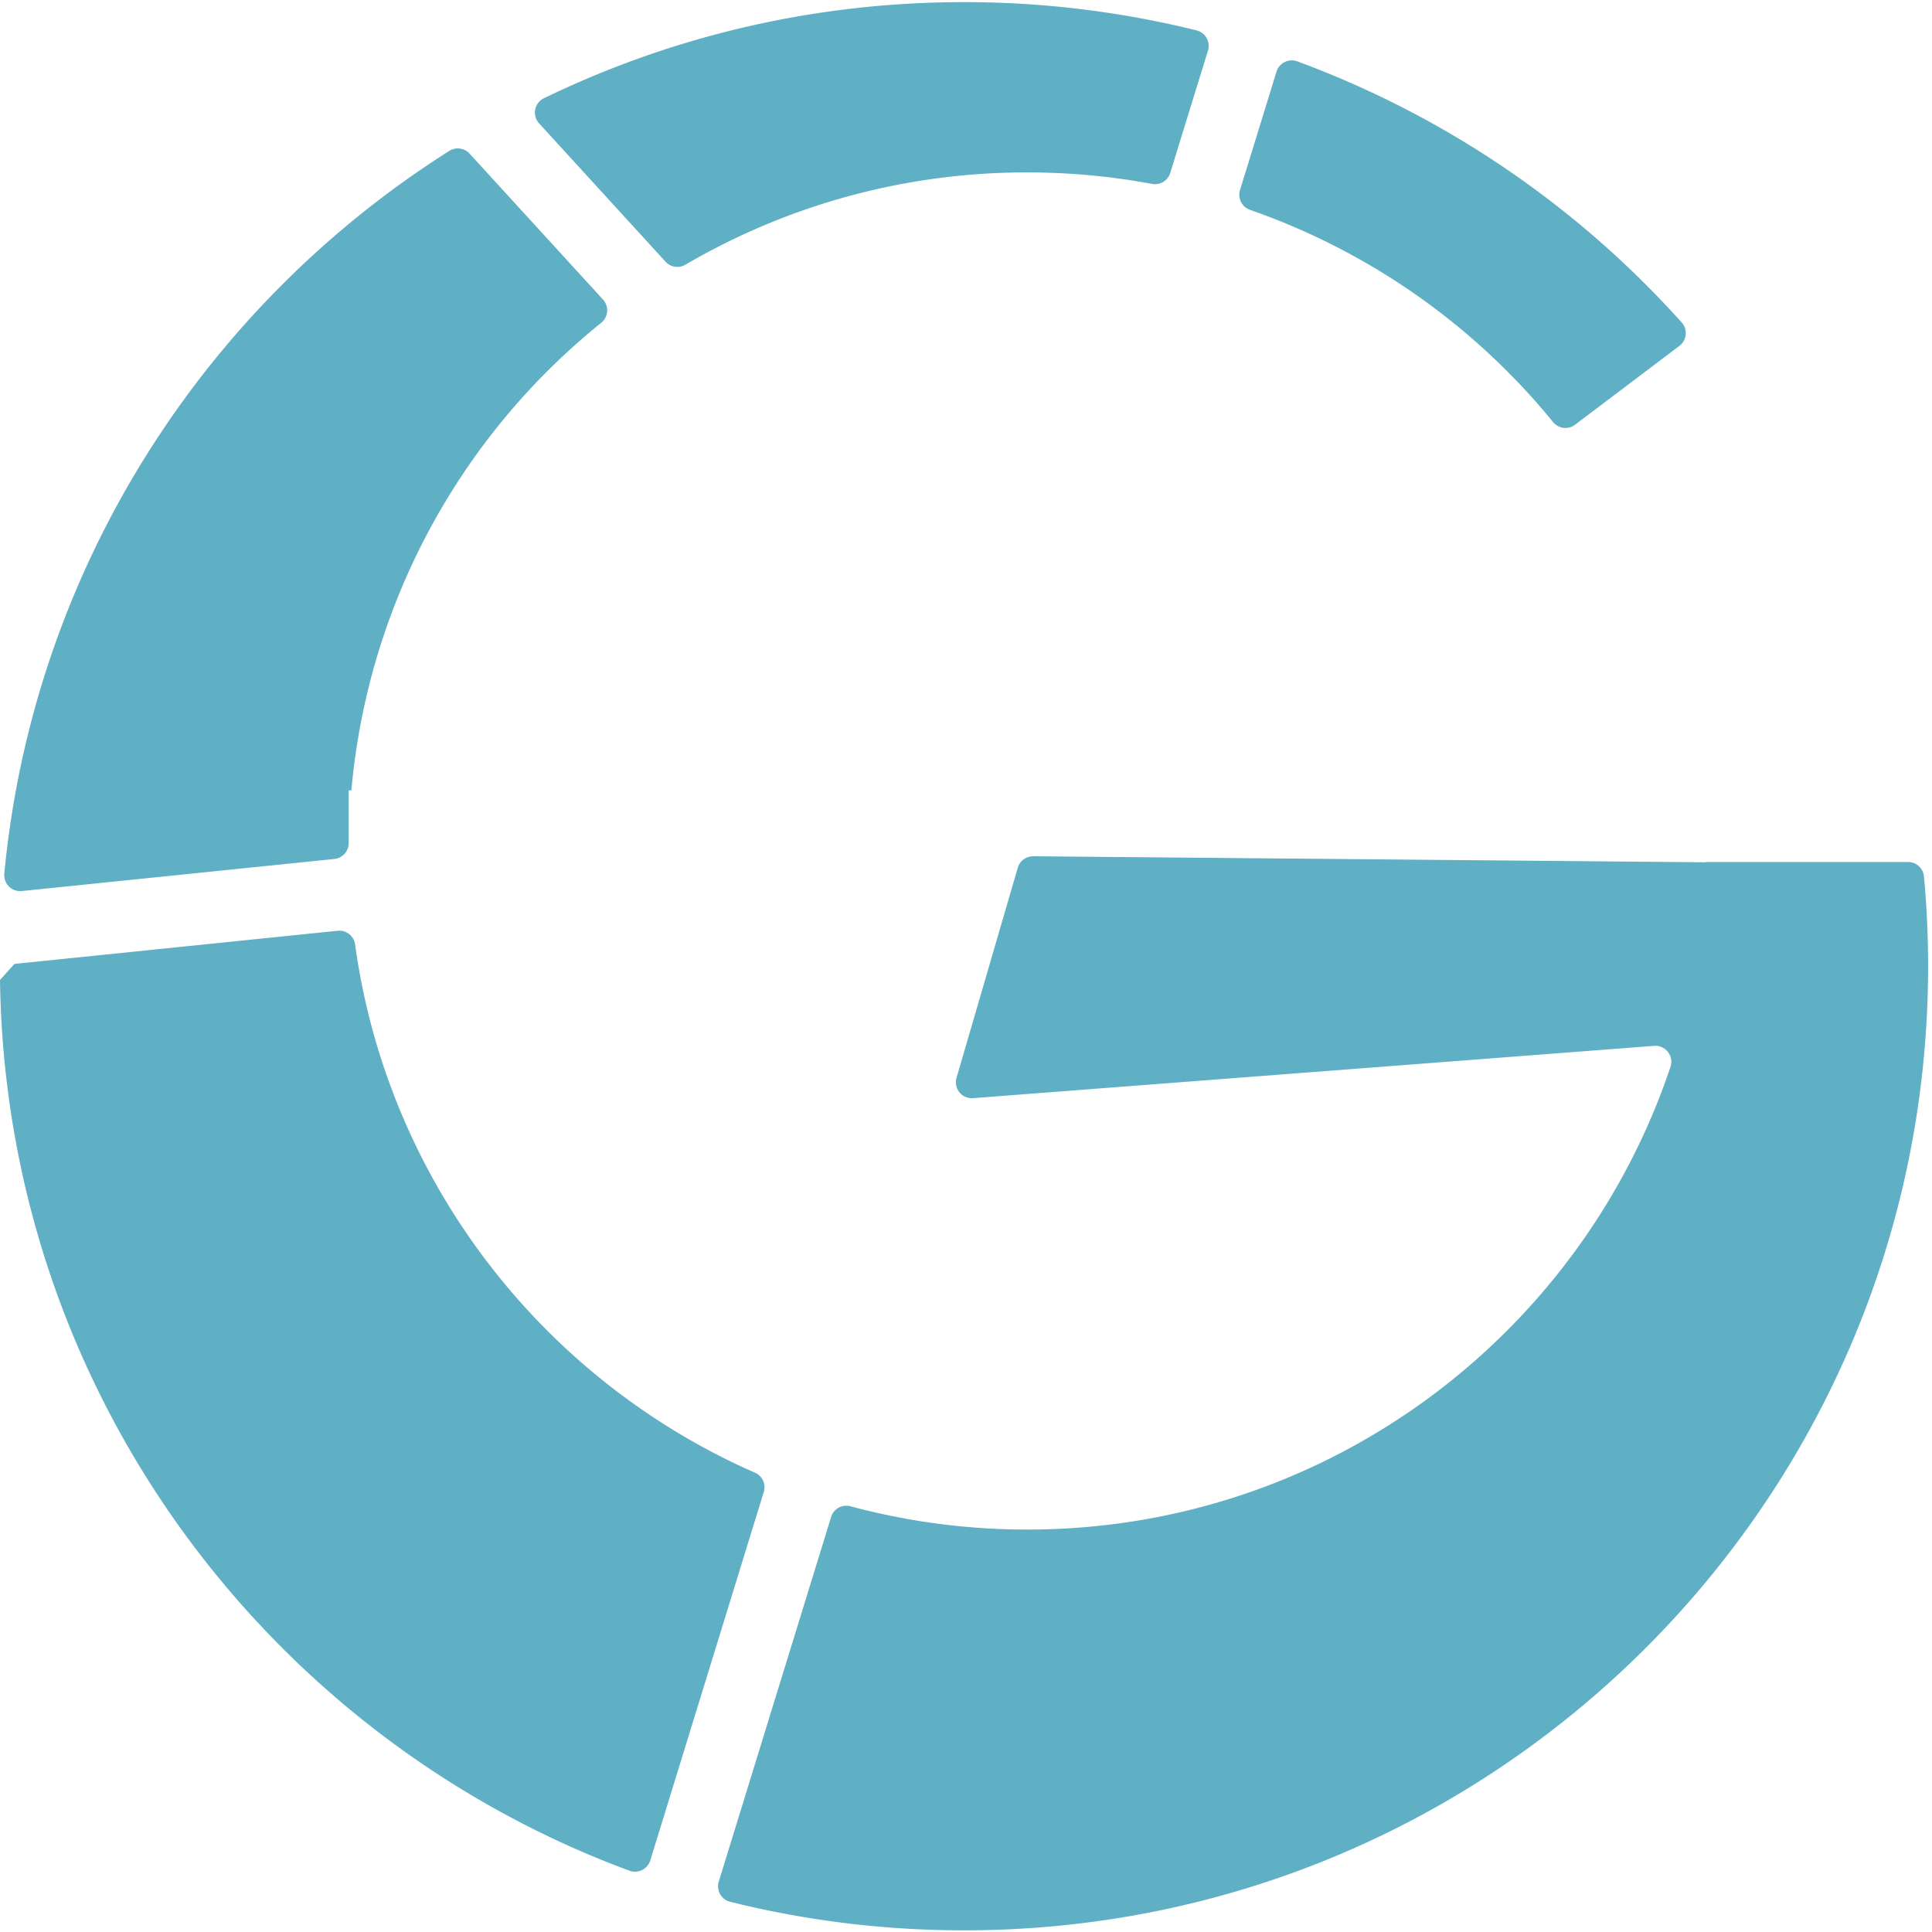 <svg width="50" height="50" viewBox="0 0 50 50" xmlns="http://www.w3.org/2000/svg"><title>gigi-school-logo</title><path d="M8.654 22.23a.412.412 0 0 0 .37-.41v-1.367h.07a17.532 17.532 0 0 1 6.464-12.098.413.413 0 0 0 .05-.6l-3.454-3.778a.414.414 0 0 0-.526-.072C5.274 7.925.861 14.735.111 22.613a.413.413 0 0 0 .454.447l8.089-.83M32.353 5.432a17.6 17.6 0 0 1 7.84 5.49.41.41 0 0 0 .568.071l2.702-2.042a.413.413 0 0 0 .06-.604 24.99 24.99 0 0 0-9.951-6.76.414.414 0 0 0-.536.267l-.945 3.067a.412.412 0 0 0 .262.51M19.536 38.112c-5.482-2.405-9.5-7.53-10.346-13.667a.412.412 0 0 0-.45-.357l-8.367.858-.373.416c.148 10.583 6.884 19.573 16.293 23.053a.413.413 0 0 0 .536-.268l2.938-9.537a.412.412 0 0 0-.23-.498M17.226 6.775a.412.412 0 0 0 .513.075 17.48 17.48 0 0 1 8.846-2.388c1.103 0 2.183.102 3.23.297a.41.41 0 0 0 .47-.282l.977-3.167a.413.413 0 0 0-.293-.523 25.01 25.01 0 0 0-6.02-.732c-3.9 0-7.59.895-10.877 2.49a.412.412 0 0 0-.12.648l3.274 3.582m32.566 15.907a.413.413 0 0 0-.413-.373h-5.235v.007L26.74 22.16a.413.413 0 0 0-.4.297l-1.585 5.437c-.08.277.14.549.427.526l17.629-1.354a.414.414 0 0 1 .42.547c-2.334 6.957-8.902 11.972-16.646 11.972-1.581 0-3.114-.21-4.572-.602a.411.411 0 0 0-.503.274l-2.908 9.438a.413.413 0 0 0 .292.522c1.938.484 3.966.74 6.054.74 13.78 0 24.951-11.17 24.951-24.95 0-.784-.036-1.56-.107-2.325" fill="#5FAFC5" fill-rule="evenodd"/></svg>
